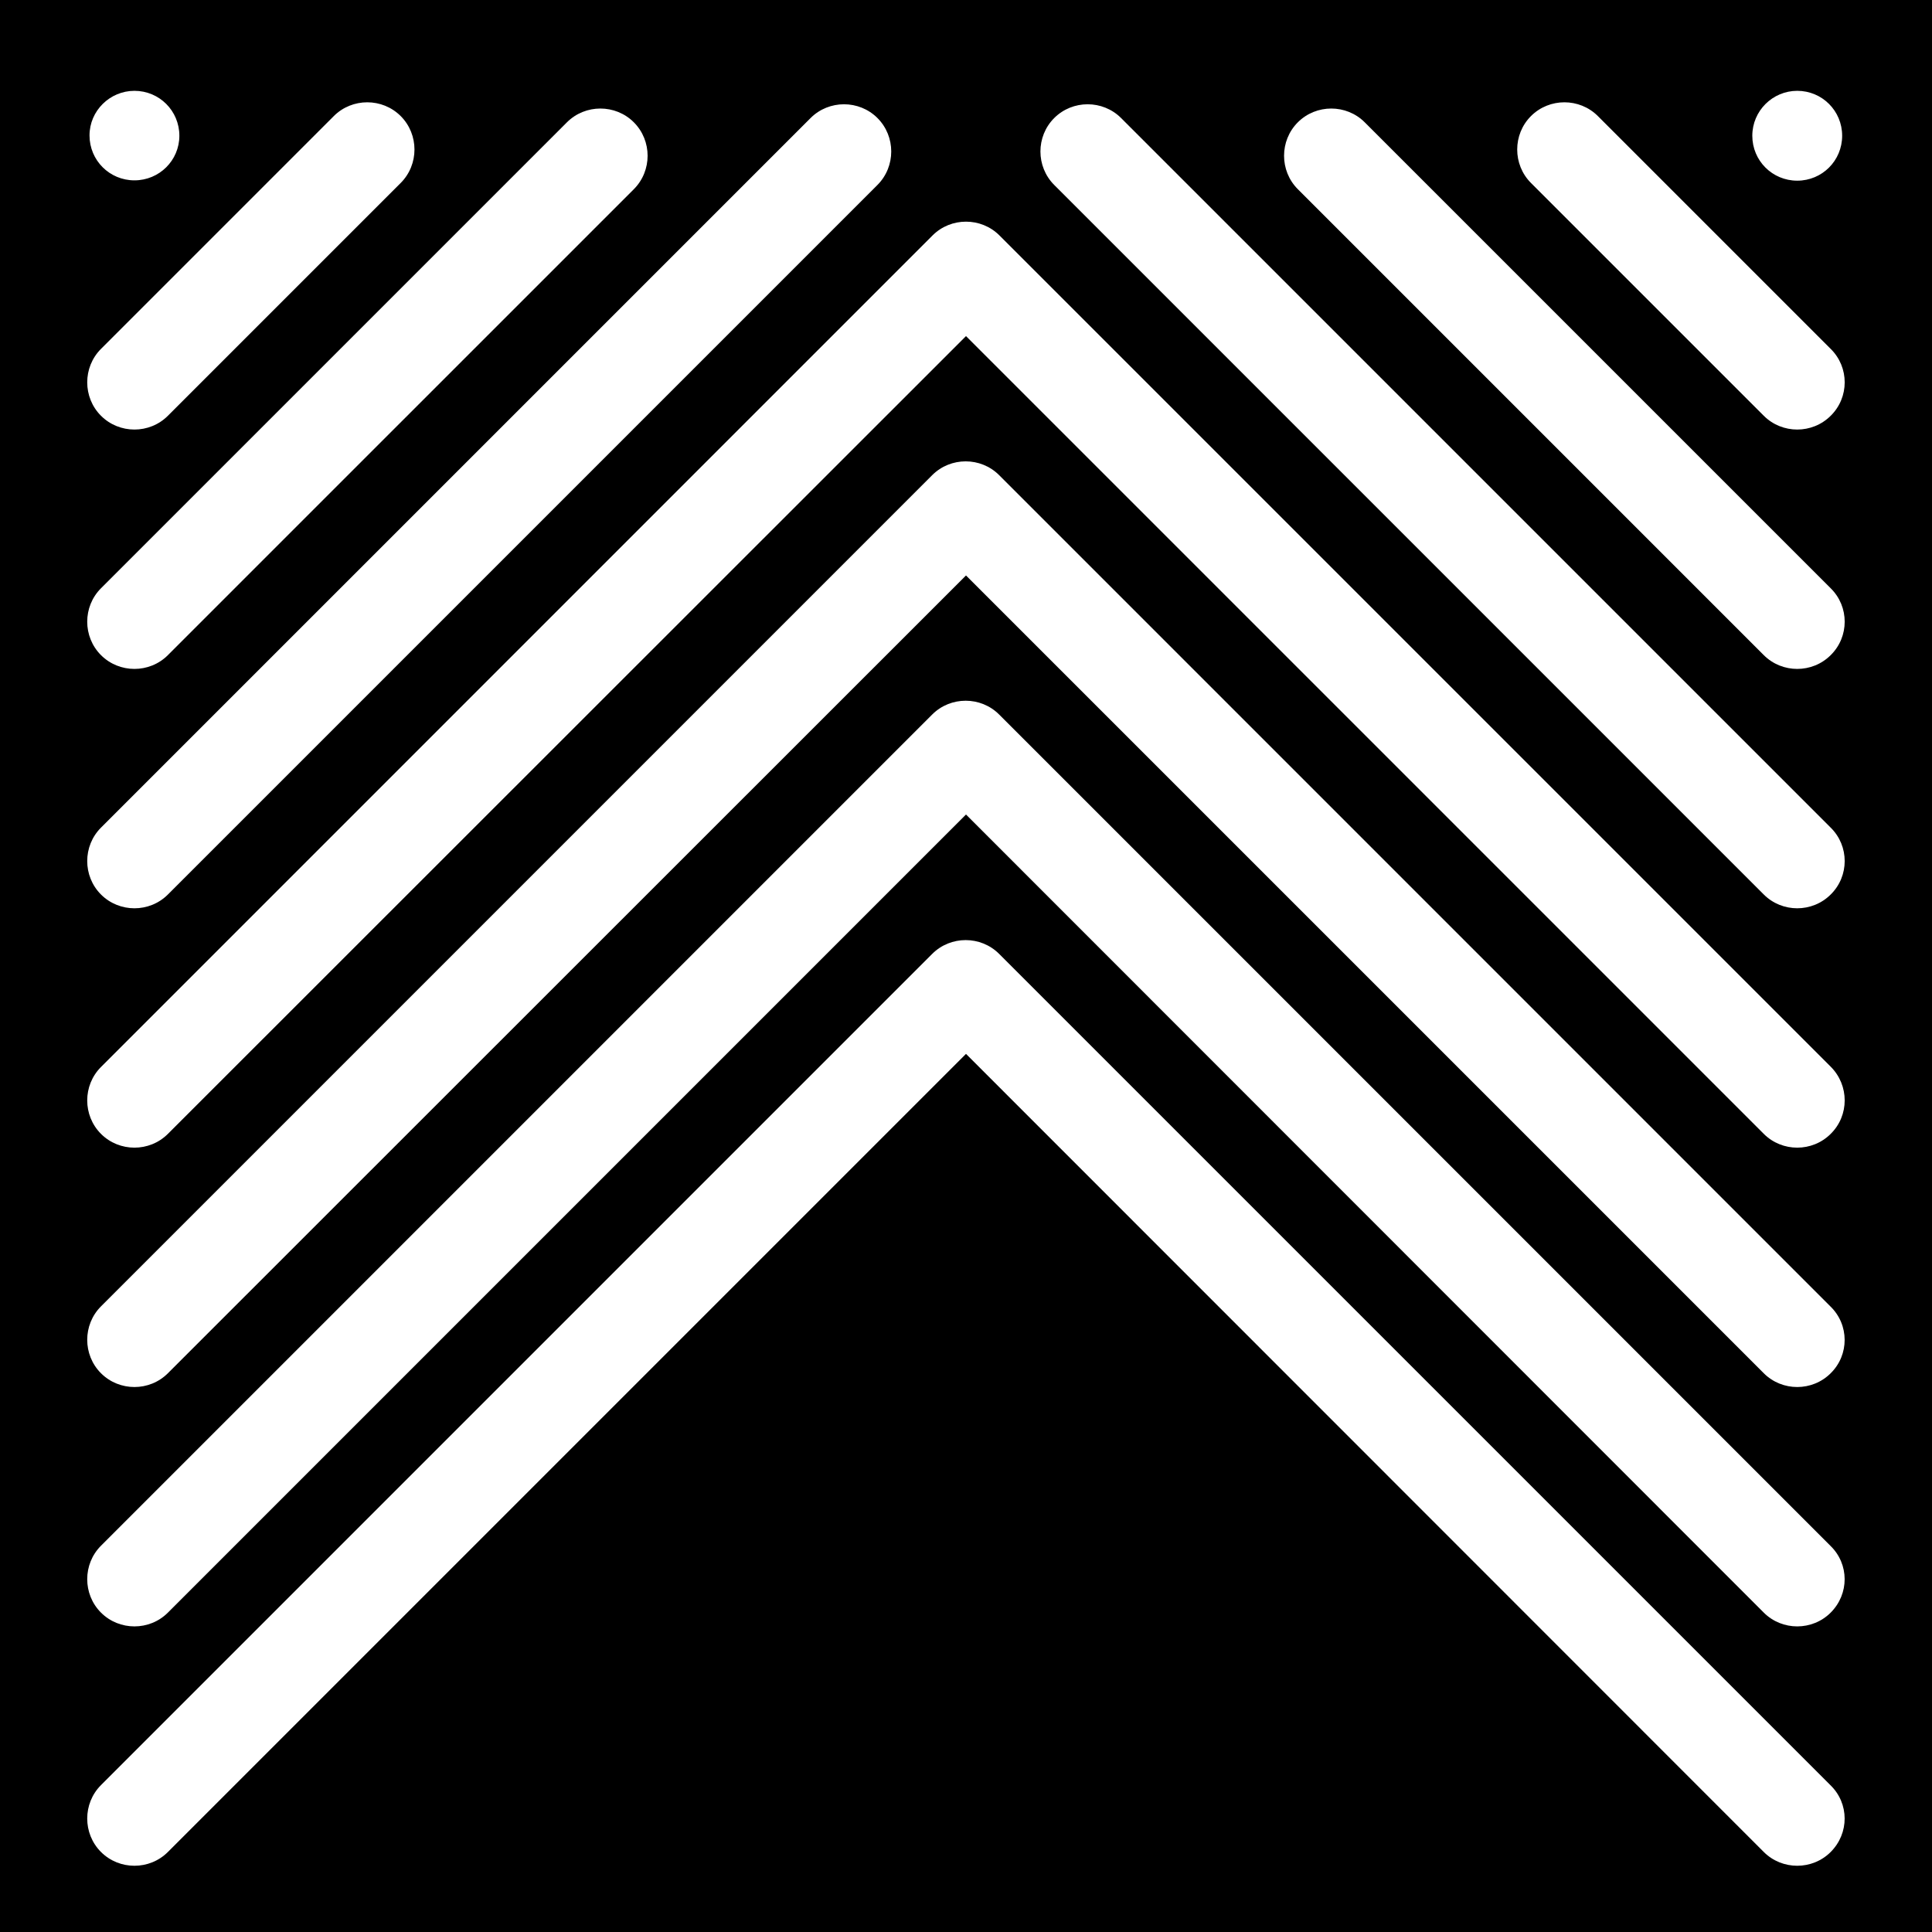 <svg xmlns="http://www.w3.org/2000/svg" width="589.2" viewBox="0 0 589.2 589.2" height="589.2" xml:space="preserve"><path d="M0 0v589.2h589.2V0H0zm548.1 27.7c7.6 0 13.7 6.1 13.7 13.7s-6.1 13.7-13.7 13.7-13.7-6.1-13.7-13.7 6.2-13.7 13.7-13.7zM41 27.7c7.6 0 13.7 6.1 13.7 13.7C54.7 48.9 48.6 55 41 55s-13.7-6.1-13.7-13.7c0-7.5 6.2-13.6 13.7-13.6zm-10.2 78.7 71-71c5.6-5.6 14.8-5.6 20.4 0 5.6 5.6 5.6 14.8 0 20.4l-71 71c-2.8 2.8-6.5 4.2-10.2 4.2-3.7 0-7.4-1.4-10.2-4.2-5.6-5.6-5.6-14.8 0-20.4zm0 73L172.9 37.3c5.6-5.6 14.8-5.6 20.4 0 5.6 5.6 5.6 14.8 0 20.4L51.2 199.8c-2.8 2.8-6.5 4.2-10.2 4.2-3.7 0-7.4-1.4-10.2-4.2-5.6-5.6-5.6-14.8 0-20.4zm0 73L247.2 36c5.6-5.6 14.8-5.6 20.4 0 5.6 5.6 5.6 14.8 0 20.4L51.2 272.8c-2.8 2.8-6.5 4.2-10.2 4.2-3.7 0-7.4-1.4-10.2-4.2-5.6-5.6-5.6-14.8 0-20.4zm527.5 312.4c-2.8 2.8-6.5 4.2-10.2 4.2s-7.4-1.4-10.2-4.2L294.6 321.4 51.2 564.8c-5.6 5.6-14.8 5.6-20.4 0-5.6-5.6-5.6-14.8 0-20.4l253.5-253.5c5.6-5.6 14.8-5.6 20.4 0l253.5 253.5c5.8 5.6 5.8 14.7.1 20.4zm0-73c-2.8 2.8-6.5 4.2-10.2 4.2s-7.4-1.4-10.2-4.2L294.6 248.4 51.2 491.8c-5.6 5.6-14.8 5.6-20.4 0-5.6-5.6-5.6-14.8 0-20.4l253.5-253.5c5.6-5.6 14.8-5.6 20.4 0l253.5 253.5c5.8 5.6 5.8 14.7.1 20.4zm0-73c-2.8 2.8-6.5 4.2-10.2 4.2s-7.4-1.4-10.2-4.2L294.6 175.5 51.2 418.8c-5.6 5.6-14.8 5.6-20.4 0-5.6-5.6-5.6-14.8 0-20.4l253.5-253.5c5.6-5.6 14.8-5.6 20.4 0l253.5 253.5c5.8 5.6 5.8 14.8.1 20.4zm0-73c-2.8 2.8-6.5 4.2-10.2 4.2s-7.4-1.4-10.2-4.2L294.6 102.5 51.2 345.8c-5.6 5.6-14.8 5.6-20.4 0-5.6-5.6-5.6-14.8 0-20.4L284.4 71.8c5.6-5.6 14.8-5.6 20.4 0l253.5 253.5c5.7 5.7 5.7 14.9 0 20.5zm0-73c-2.8 2.8-6.5 4.2-10.2 4.2s-7.4-1.4-10.2-4.2L321.5 56.4c-5.6-5.6-5.6-14.8 0-20.4 5.6-5.6 14.8-5.6 20.4 0l216.4 216.4c5.7 5.6 5.7 14.8 0 20.4zm0-73c-2.8 2.8-6.5 4.2-10.2 4.2s-7.4-1.4-10.2-4.2L395.8 57.7c-5.6-5.6-5.6-14.8 0-20.4 5.6-5.6 14.8-5.6 20.4 0l142.1 142.1c5.7 5.6 5.7 14.8 0 20.4zm0-73c-2.8 2.8-6.5 4.2-10.2 4.2s-7.4-1.4-10.2-4.2l-71-71c-5.6-5.6-5.6-14.8 0-20.4 5.6-5.6 14.8-5.6 20.4 0l71 71c5.7 5.6 5.7 14.8 0 20.4z"></path></svg>